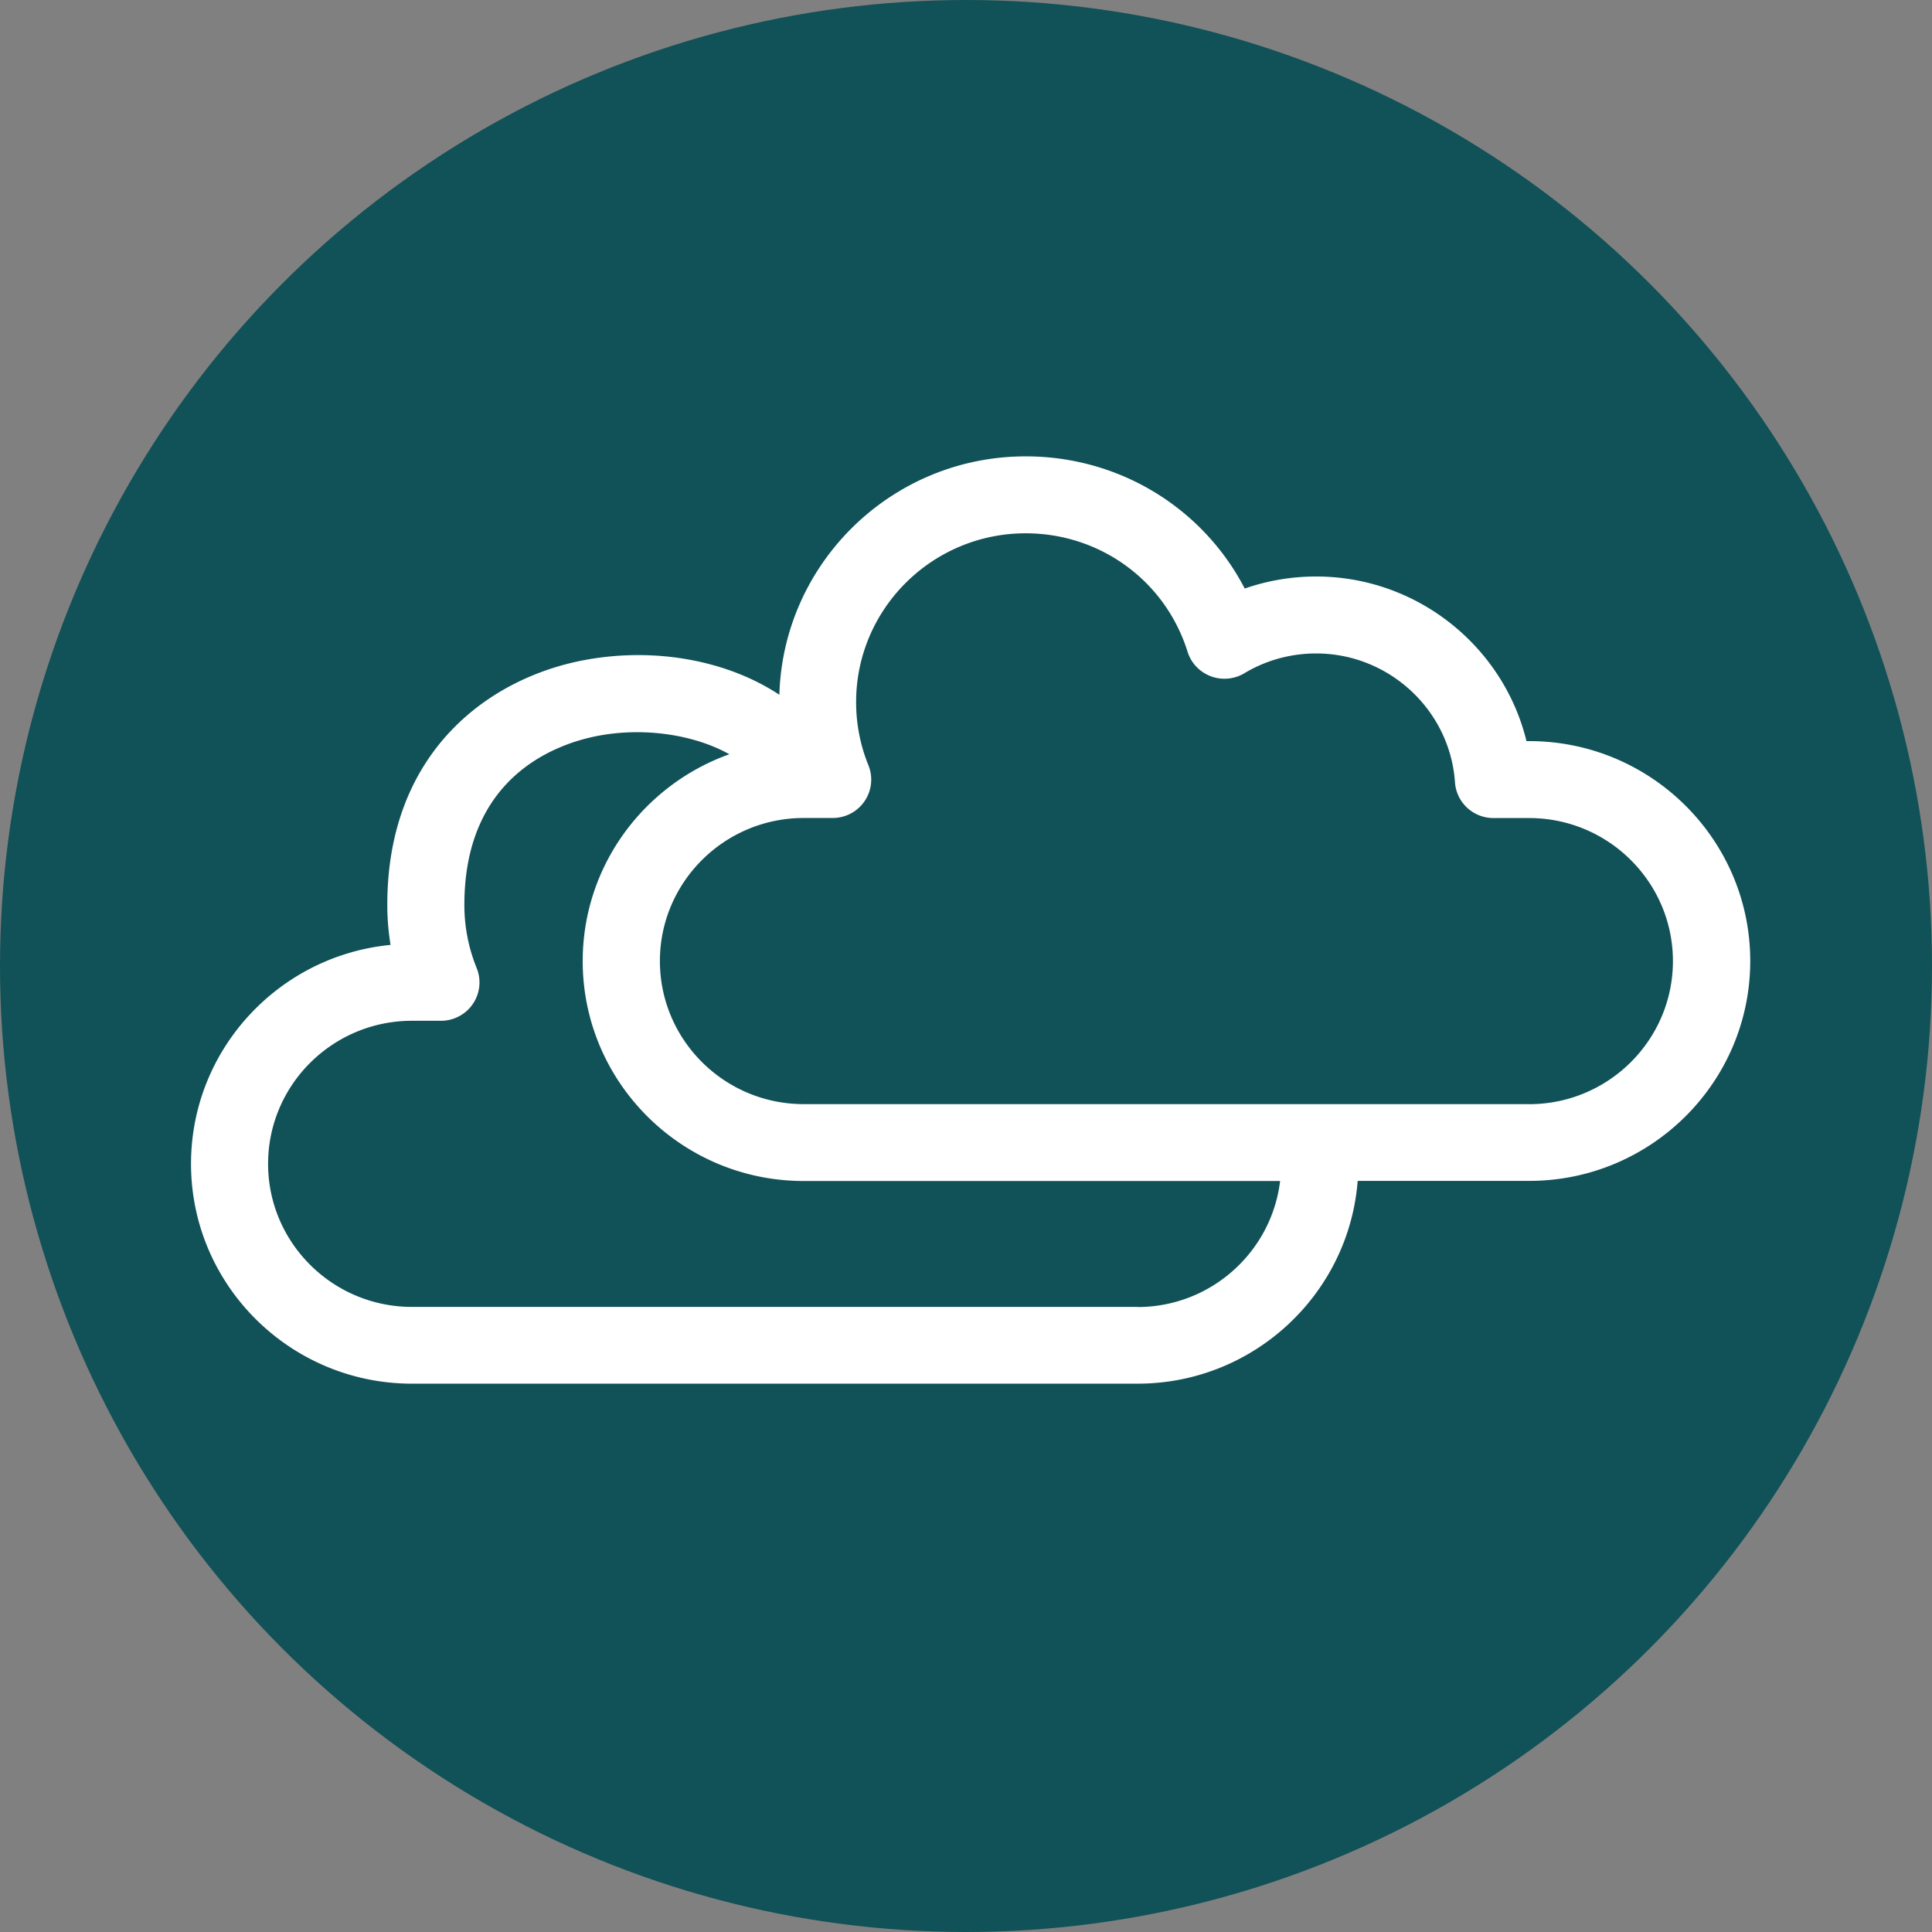 <svg width="116.629" height="116.629" viewBox="0 0 30.858 30.858"><rect x="0" y="0" width="30.858" height="30.858" fill="#808080" stroke="none"/><circle cx="15.429" cy="15.429" r="15.429" fill="#115158"/><path d="M24.424 11.837h-.043c-.369-1.513-1.747-2.629-3.359-2.629a3.47 3.47 0 0 0-1.141.192c-.668-1.285-2-2.111-3.498-2.111-2.135 0-3.874 1.698-3.935 3.808-.809-.536-1.962-.77-3.115-.554-1.521.285-3.147 1.462-3.147 3.907a3.92 3.92 0 0 0 .052.642c-1.786.172-3.187 1.674-3.187 3.496 0 1.937 1.583 3.512 3.53 3.512h11.588c1.854 0 3.375-1.43 3.516-3.239h2.741c1.946 0 3.529-1.576 3.529-3.512s-1.583-3.512-3.53-3.512zm-6.257 9.037H6.579c-1.266 0-2.297-1.025-2.297-2.285s1.03-2.285 2.297-2.285h.463c.205 0 .397-.101.511-.27a.61.61 0 0 0 .06-.573 2.67 2.67 0 0 1-.196-1.009c0-2.075 1.499-2.58 2.143-2.701.753-.141 1.547-.008 2.089.296-1.363.487-2.342 1.782-2.342 3.304 0 1.937 1.583 3.512 3.529 3.512h7.61c-.136 1.132-1.105 2.013-2.279 2.013zm6.257-3.239H12.836c-1.266 0-2.296-1.025-2.296-2.285s1.03-2.285 2.296-2.285h.463c.205 0 .397-.101.511-.27a.61.61 0 0 0 .06-.573 2.67 2.67 0 0 1-.196-1.009c0-1.486 1.215-2.695 2.708-2.695 1.192 0 2.232.76 2.586 1.892.056.18.193.324.37.391a.62.62 0 0 0 .537-.048c.344-.207.741-.316 1.146-.316 1.164 0 2.138.904 2.218 2.058.022.322.291.571.615.571h.57c1.266 0 2.296 1.025 2.296 2.285s-1.03 2.285-2.297 2.285z" fill="#fff"/></svg>
